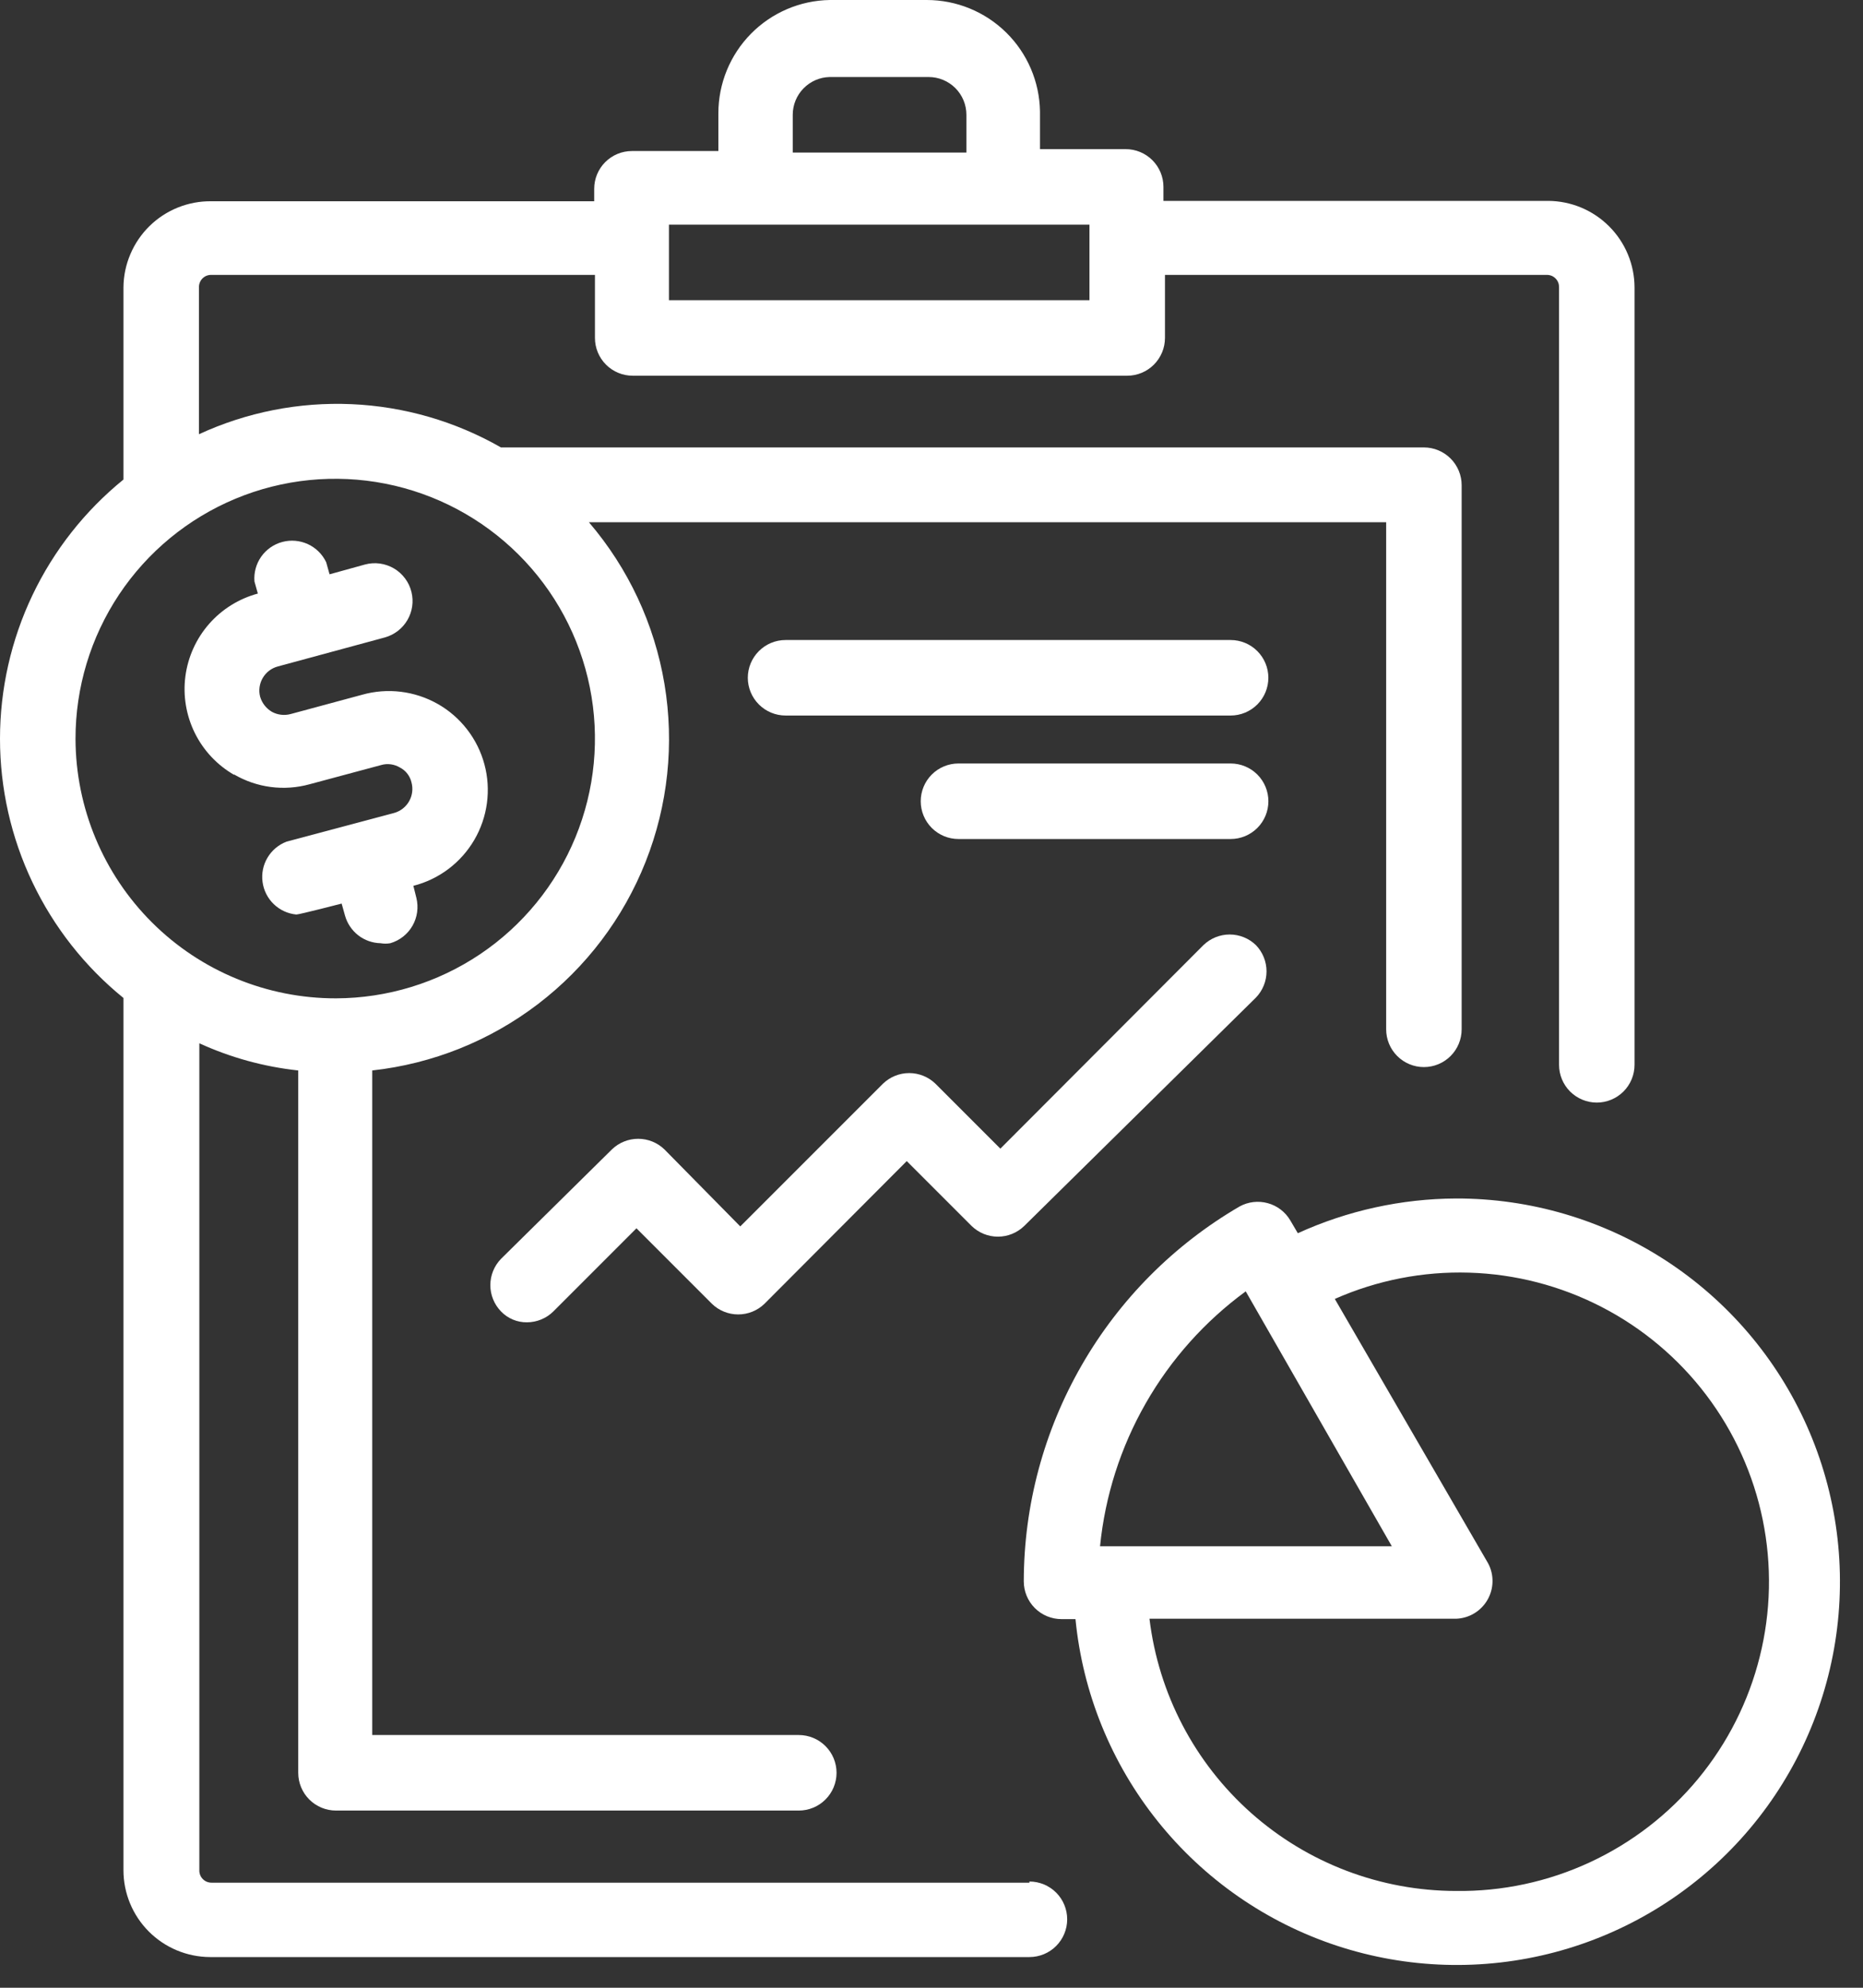 <svg width="60" height="64" viewBox="0 0 60 64" fill="none" xmlns="http://www.w3.org/2000/svg">
<rect x="0" y="0" width="60" height="64" fill="#333333" stroke="none"/>
<path d="M33.154 60.617H6.809C6.757 60.617 6.705 60.606 6.657 60.586C6.609 60.566 6.566 60.536 6.529 60.498C6.493 60.461 6.465 60.417 6.446 60.368C6.427 60.319 6.418 60.268 6.42 60.215V33.591C7.428 34.052 8.503 34.347 9.605 34.466V57.079C9.605 57.401 9.733 57.711 9.961 57.939C10.189 58.167 10.498 58.295 10.821 58.295H25.726C26.048 58.295 26.358 58.167 26.585 57.939C26.814 57.711 26.942 57.401 26.942 57.079C26.942 56.757 26.814 56.447 26.585 56.219C26.358 55.991 26.048 55.863 25.726 55.863H11.988V34.466C13.929 34.252 15.774 33.513 17.326 32.328C18.878 31.144 20.078 29.558 20.795 27.742C21.513 25.927 21.722 23.949 21.4 22.024C21.078 20.098 20.236 18.297 18.966 16.814H44.643V33.141C44.643 33.464 44.771 33.773 44.999 34.001C45.227 34.229 45.536 34.357 45.858 34.357C46.181 34.357 46.49 34.229 46.718 34.001C46.946 33.773 47.074 33.464 47.074 33.141V15.622C47.074 15.3 46.946 14.991 46.718 14.763C46.49 14.535 46.181 14.406 45.858 14.406H16.134C14.664 13.565 13.014 13.087 11.322 13.013C9.63 12.939 7.945 13.271 6.408 13.981V9.252C6.406 9.2 6.415 9.148 6.434 9.099C6.453 9.051 6.481 9.006 6.517 8.969C6.554 8.931 6.597 8.902 6.645 8.881C6.693 8.861 6.745 8.851 6.797 8.851H19.161V10.881C19.161 11.203 19.289 11.512 19.517 11.741C19.745 11.969 20.054 12.097 20.377 12.097H36.303C36.625 12.097 36.934 11.969 37.162 11.741C37.39 11.512 37.519 11.203 37.519 10.881V8.851H49.822C49.874 8.851 49.925 8.861 49.974 8.881C50.022 8.902 50.065 8.931 50.101 8.969C50.138 9.006 50.166 9.051 50.185 9.099C50.204 9.148 50.212 9.2 50.211 9.252V34.284C50.211 34.606 50.339 34.916 50.567 35.144C50.795 35.371 51.104 35.5 51.427 35.5C51.749 35.5 52.058 35.371 52.286 35.144C52.514 34.916 52.642 34.606 52.642 34.284V9.252C52.639 8.514 52.345 7.808 51.823 7.287C51.302 6.765 50.596 6.471 49.858 6.468H37.47V6.018C37.47 5.695 37.342 5.386 37.114 5.158C36.886 4.93 36.577 4.802 36.254 4.802H33.494V3.586C33.478 2.63 33.087 1.718 32.405 1.047C31.723 0.376 30.804 -0 29.847 3.52314e-08H26.723C25.766 0.016 24.854 0.407 24.183 1.089C23.512 1.772 23.136 2.69 23.136 3.647V4.863H20.352C20.03 4.863 19.721 4.991 19.493 5.219C19.265 5.447 19.137 5.756 19.137 6.079V6.48H6.809C6.441 6.475 6.075 6.543 5.733 6.68C5.391 6.817 5.08 7.02 4.817 7.277C4.554 7.535 4.344 7.842 4.2 8.181C4.055 8.52 3.979 8.884 3.976 9.252V15.44C2.734 16.448 1.733 17.72 1.045 19.163C0.357 20.607 0 22.187 0 23.786C0 25.385 0.357 26.965 1.045 28.408C1.733 29.852 2.734 31.124 3.976 32.132V60.215C3.976 60.955 4.269 61.664 4.791 62.188C5.313 62.712 6.021 63.008 6.76 63.012H33.154C33.476 63.012 33.786 62.884 34.014 62.656C34.242 62.428 34.37 62.118 34.37 61.796C34.37 61.474 34.242 61.164 34.014 60.936C33.786 60.708 33.476 60.58 33.154 60.58V60.617ZM26.723 2.48H29.908C30.23 2.48 30.54 2.608 30.768 2.836C30.996 3.064 31.124 3.373 31.124 3.696V4.912H25.531V3.696C25.531 3.378 25.656 3.072 25.879 2.845C26.102 2.617 26.404 2.486 26.723 2.48ZM21.544 7.234H35.087V9.665H21.544V7.234ZM2.432 23.792C2.43 22.138 2.918 20.521 3.834 19.144C4.751 17.768 6.055 16.694 7.582 16.058C9.108 15.422 10.789 15.254 12.412 15.573C14.035 15.893 15.526 16.686 16.698 17.853C17.87 19.019 18.67 20.508 18.996 22.129C19.323 23.75 19.161 25.432 18.532 26.961C17.903 28.491 16.835 29.799 15.463 30.722C14.09 31.644 12.475 32.139 10.821 32.144V32.144C8.601 32.147 6.471 31.27 4.899 29.704C3.326 28.138 2.439 26.012 2.432 23.792V23.792Z" fill="white"/>
<path d="M46.892 38.588C45.134 38.596 43.398 38.977 41.798 39.706L41.555 39.293C41.395 39.021 41.135 38.822 40.831 38.739C40.527 38.655 40.203 38.692 39.926 38.843C37.813 40.073 36.059 41.834 34.84 43.952C33.619 46.07 32.975 48.471 32.972 50.915C32.972 51.238 33.1 51.547 33.328 51.775C33.556 52.003 33.865 52.131 34.187 52.131H34.637C34.87 54.51 35.789 56.77 37.283 58.636C38.776 60.503 40.78 61.896 43.049 62.645C45.319 63.394 47.758 63.468 50.069 62.858C52.38 62.248 54.464 60.979 56.068 59.207C57.672 57.434 58.726 55.234 59.103 52.874C59.48 50.513 59.164 48.094 58.192 45.91C57.22 43.726 55.635 41.872 53.629 40.572C51.623 39.272 49.282 38.583 46.892 38.588ZM40.12 41.578L44.825 49.785H35.428C35.59 48.164 36.091 46.596 36.9 45.182C37.708 43.768 38.806 42.54 40.12 41.578V41.578ZM46.892 60.884C44.46 60.881 42.113 59.988 40.294 58.373C38.476 56.758 37.311 54.533 37.02 52.119H46.892C47.098 52.112 47.3 52.053 47.477 51.947C47.654 51.841 47.802 51.691 47.905 51.512C48.008 51.334 48.065 51.131 48.068 50.925C48.072 50.718 48.023 50.514 47.925 50.332L42.989 41.822C44.35 41.22 45.828 40.931 47.314 40.976C48.801 41.02 50.259 41.398 51.581 42.08C52.902 42.761 54.055 43.731 54.953 44.917C55.851 46.102 56.472 47.474 56.77 48.931C57.068 50.388 57.036 51.894 56.676 53.337C56.317 54.78 55.638 56.124 54.691 57.271C53.743 58.417 52.551 59.337 51.201 59.962C49.852 60.588 48.379 60.903 46.892 60.884V60.884Z" fill="white"/>
<path d="M21.398 37.007C21.171 36.788 20.868 36.666 20.553 36.666C20.238 36.666 19.935 36.788 19.708 37.007L16.134 40.533C15.915 40.76 15.792 41.062 15.792 41.378C15.792 41.693 15.915 41.996 16.134 42.223C16.242 42.336 16.372 42.425 16.516 42.486C16.661 42.547 16.816 42.577 16.973 42.575C17.291 42.574 17.597 42.447 17.823 42.223L20.498 39.548L22.93 41.98C23.156 42.199 23.459 42.321 23.774 42.321C24.09 42.321 24.393 42.199 24.619 41.98L29.203 37.384L31.294 39.475C31.521 39.694 31.823 39.817 32.139 39.817C32.454 39.817 32.757 39.694 32.984 39.475L40.448 32.12C40.667 31.893 40.79 31.59 40.79 31.275C40.79 30.96 40.667 30.657 40.448 30.43C40.222 30.211 39.919 30.088 39.603 30.088C39.288 30.088 38.985 30.211 38.758 30.43L32.218 36.983L30.127 34.892C29.9 34.673 29.597 34.55 29.282 34.55C28.966 34.55 28.664 34.673 28.437 34.892L23.841 39.487L21.398 37.007Z" fill="white"/>
<path d="M7.538 24.935C7.902 25.147 8.304 25.285 8.722 25.339C9.139 25.393 9.564 25.363 9.97 25.251L12.28 24.631C12.381 24.602 12.488 24.595 12.592 24.61C12.697 24.625 12.797 24.661 12.887 24.716C12.979 24.764 13.059 24.831 13.121 24.913C13.184 24.995 13.229 25.09 13.252 25.19C13.308 25.395 13.281 25.613 13.176 25.798C13.071 25.983 12.897 26.118 12.693 26.175L9.228 27.099C8.972 27.196 8.756 27.378 8.616 27.613C8.475 27.849 8.419 28.125 8.456 28.397C8.492 28.669 8.62 28.921 8.817 29.111C9.015 29.301 9.271 29.419 9.544 29.445C9.641 29.445 11.003 29.093 11.003 29.093L11.112 29.482C11.183 29.733 11.332 29.954 11.537 30.114C11.743 30.274 11.995 30.363 12.255 30.369C12.36 30.387 12.467 30.387 12.571 30.369C12.872 30.281 13.128 30.08 13.284 29.808C13.44 29.536 13.485 29.215 13.41 28.91L13.313 28.521C13.721 28.417 14.105 28.233 14.442 27.979C14.779 27.725 15.062 27.407 15.275 27.043C15.488 26.679 15.626 26.276 15.682 25.858C15.738 25.44 15.711 25.015 15.601 24.608C15.492 24.201 15.303 23.82 15.044 23.486C14.786 23.152 14.465 22.873 14.098 22.665C13.731 22.457 13.327 22.324 12.908 22.273C12.49 22.222 12.065 22.255 11.659 22.37L9.362 22.99C9.157 23.045 8.939 23.019 8.754 22.917C8.571 22.808 8.436 22.634 8.377 22.43C8.325 22.226 8.356 22.009 8.463 21.827C8.57 21.645 8.744 21.512 8.948 21.458L12.401 20.522C12.704 20.436 12.963 20.236 13.121 19.964C13.28 19.692 13.327 19.369 13.252 19.063C13.214 18.905 13.145 18.757 13.048 18.627C12.952 18.497 12.831 18.387 12.691 18.304C12.552 18.222 12.397 18.168 12.237 18.145C12.076 18.123 11.913 18.133 11.757 18.175L10.614 18.491L10.505 18.102C10.383 17.845 10.174 17.639 9.916 17.52C9.658 17.401 9.366 17.376 9.091 17.45C8.816 17.523 8.576 17.691 8.412 17.924C8.249 18.156 8.172 18.439 8.195 18.722L8.304 19.111C7.696 19.275 7.149 19.615 6.734 20.088C6.319 20.562 6.053 21.149 5.971 21.773C5.889 22.398 5.995 23.033 6.273 23.598C6.552 24.163 6.992 24.632 7.538 24.947V24.935Z" fill="white"/>
<path d="M39.634 20.607H25.3C24.978 20.607 24.669 20.735 24.441 20.963C24.213 21.191 24.084 21.5 24.084 21.822C24.084 22.145 24.213 22.454 24.441 22.682C24.669 22.91 24.978 23.038 25.3 23.038H39.634C39.956 23.038 40.265 22.91 40.493 22.682C40.721 22.454 40.849 22.145 40.849 21.822C40.849 21.5 40.721 21.191 40.493 20.963C40.265 20.735 39.956 20.607 39.634 20.607Z" fill="white"/>
<path d="M39.634 24.582H30.869C30.546 24.582 30.237 24.71 30.009 24.938C29.781 25.166 29.653 25.476 29.653 25.798C29.653 26.12 29.781 26.43 30.009 26.658C30.237 26.886 30.546 27.014 30.869 27.014H39.634C39.956 27.014 40.266 26.886 40.494 26.658C40.722 26.43 40.85 26.12 40.85 25.798C40.85 25.476 40.722 25.166 40.494 24.938C40.266 24.71 39.956 24.582 39.634 24.582Z" fill="white"/>
</svg>
